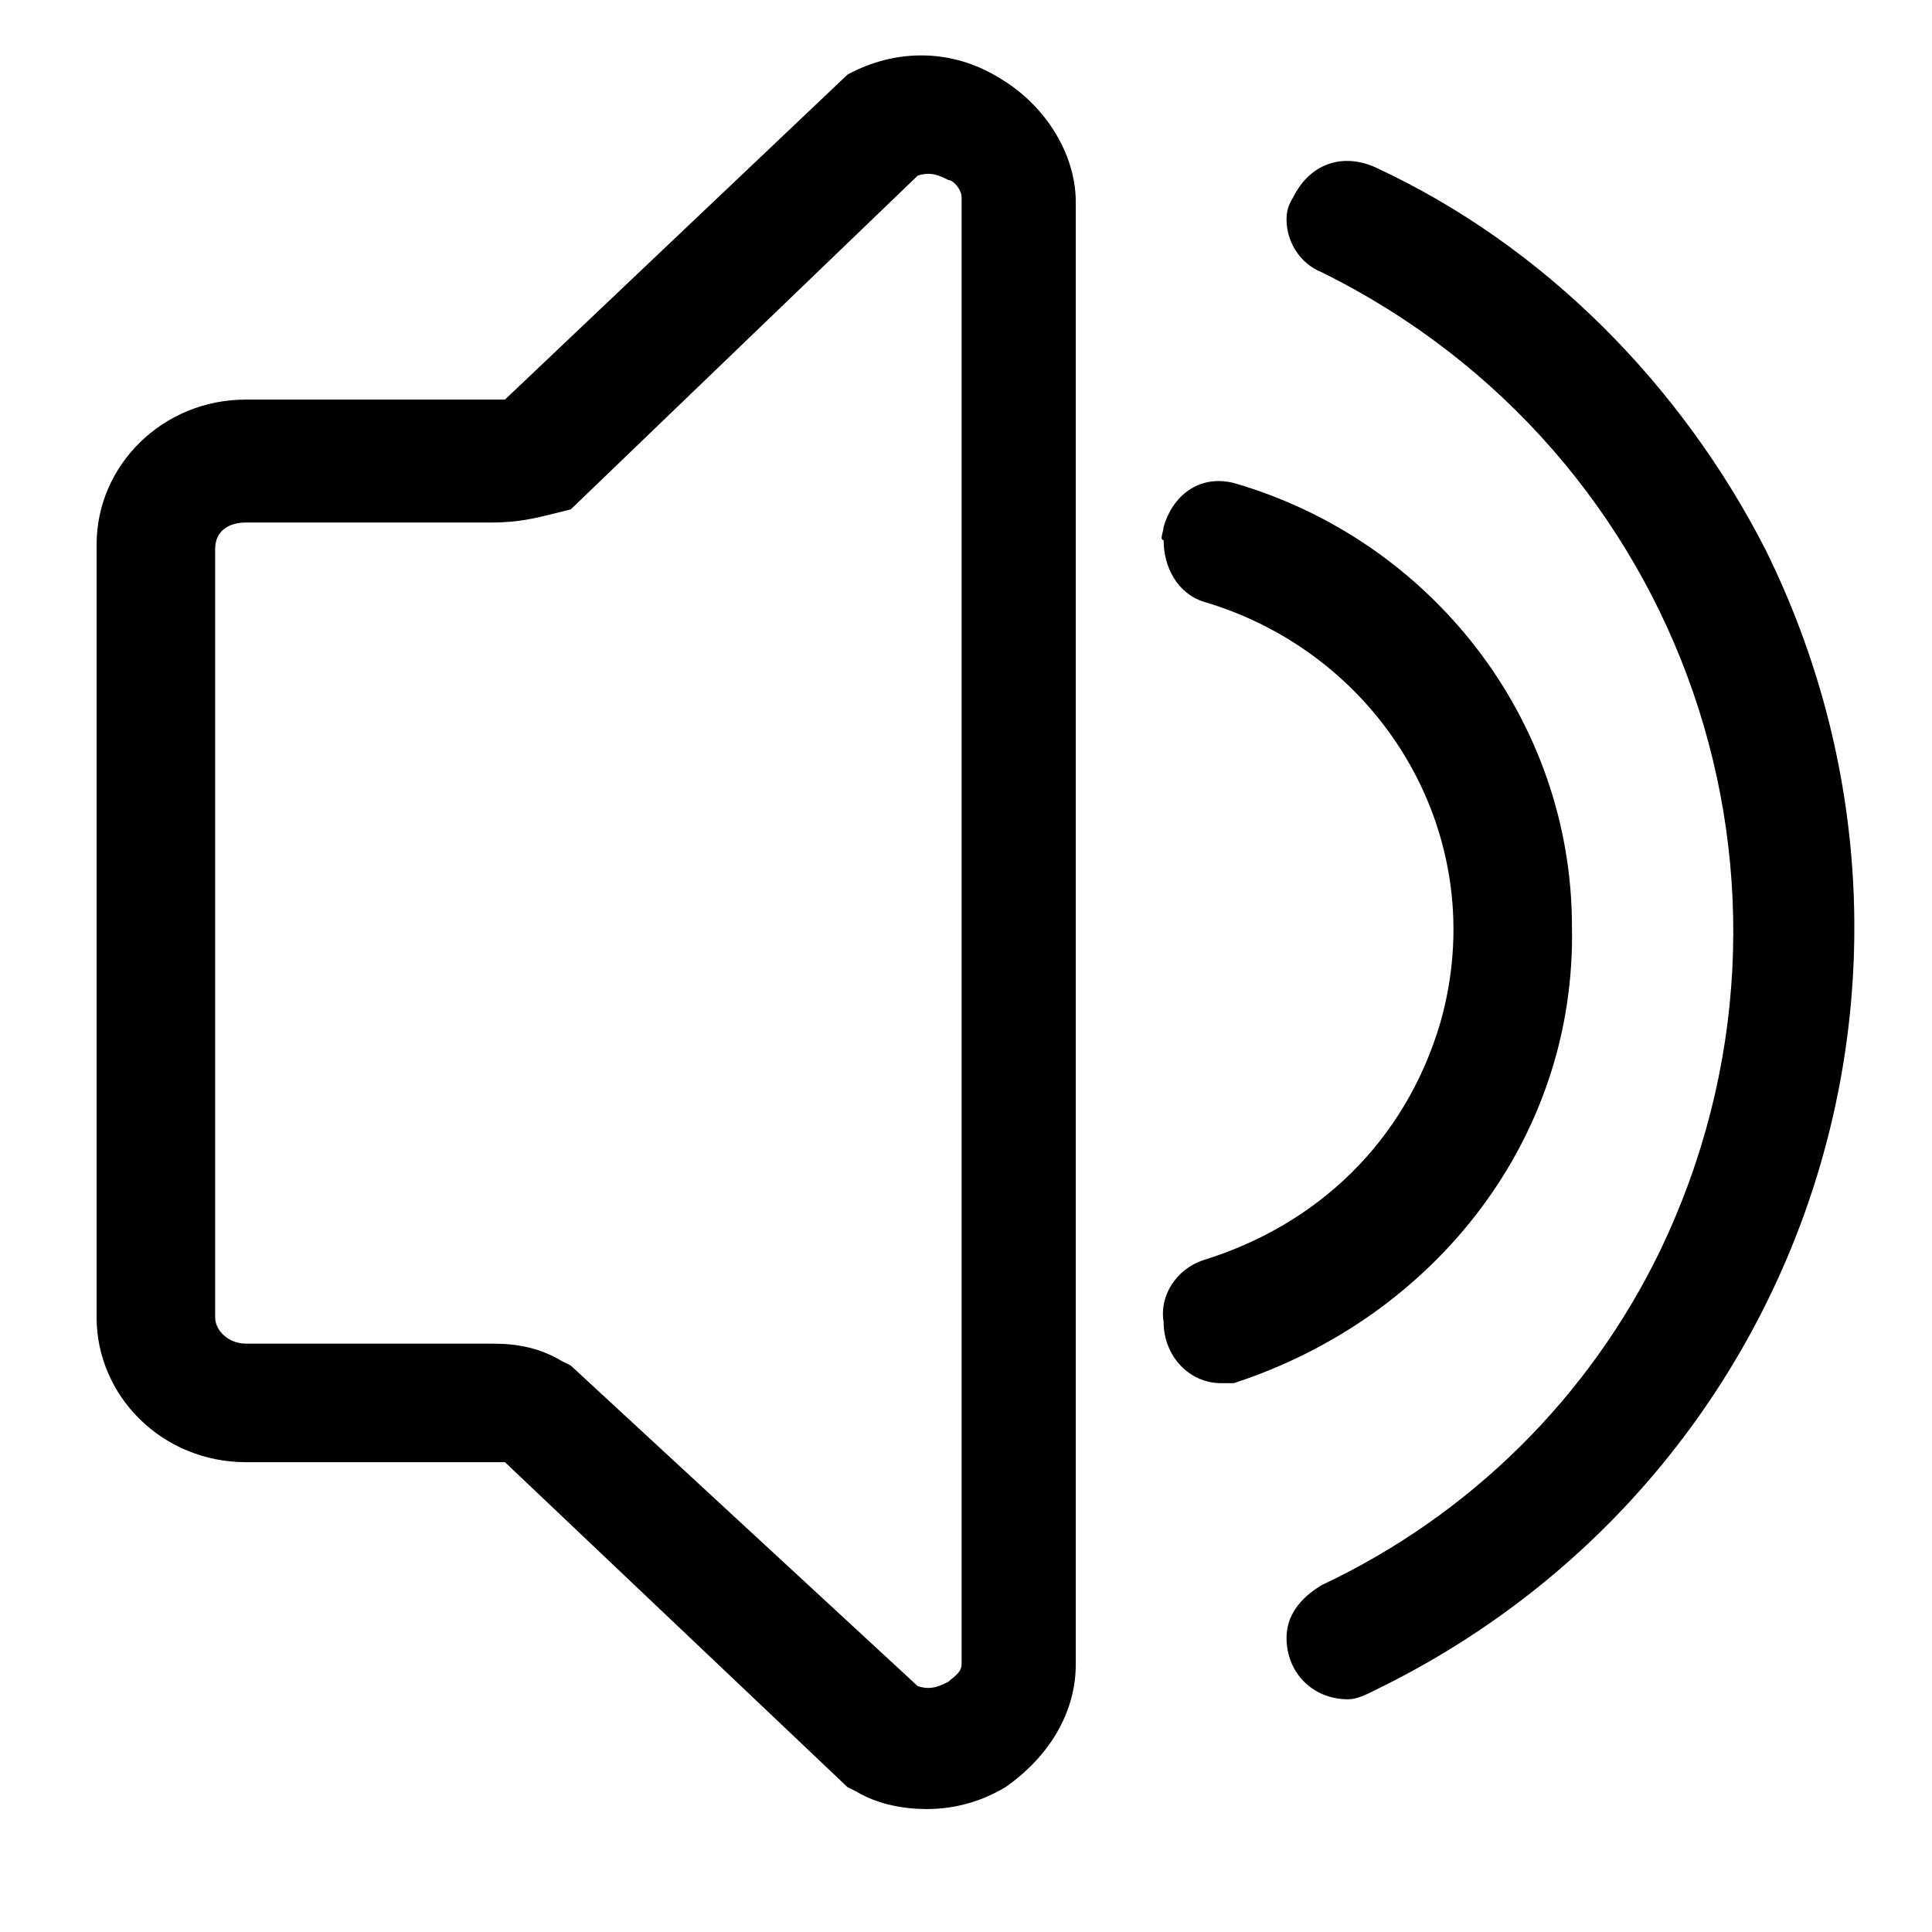 <?xml version="1.0" standalone="no"?><!DOCTYPE svg PUBLIC "-//W3C//DTD SVG 1.1//EN" "http://www.w3.org/Graphics/SVG/1.1/DTD/svg11.dtd"><svg class="icon" width="200px" height="200.00px" viewBox="0 0 1024 1024" version="1.1" xmlns="http://www.w3.org/2000/svg"><path   d="M833.164 491.055c0-109.382-74.473-204.8-179.2-235.055-18.618-4.655-32.582 6.982-37.236 23.273 0 2.327-2.327 6.982 0 6.982 0 13.964 6.982 27.927 20.945 32.582 95.418 27.927 153.6 125.673 125.673 223.418-18.618 62.836-65.164 107.055-125.673 125.673-13.964 4.655-23.273 18.618-20.945 32.582 0 18.618 13.964 32.582 30.255 32.582h6.982c107.055-34.909 181.527-130.327 179.2-242.036z"  /><path   d="M728.436 88.436c-16.291-6.982-32.582-2.327-41.891 13.964-2.327 4.655-4.655 6.982-4.655 13.964 0 11.636 6.982 23.273 18.618 27.927 193.164 95.418 272.291 325.818 179.2 518.982-37.236 76.8-100.073 139.636-179.2 176.873-11.636 6.982-18.618 16.291-18.618 27.927 0 18.618 13.964 32.582 32.582 32.582 4.655 0 9.309-2.327 13.964-4.655 225.745-109.382 318.836-379.345 207.127-605.091-44.218-86.109-116.364-160.582-207.127-202.473zM491.055 958.836c-11.636 0-25.6-2.327-37.236-9.309l-4.655-2.327-181.527-172.218H130.327c-44.218 0-79.127-34.909-79.127-76.8V288.582c0-41.891 34.909-76.8 79.127-76.8H267.636l181.527-172.218c25.6-13.964 55.855-13.964 81.455 2.327 23.273 13.964 39.564 39.564 39.564 65.164v774.982c0 25.6-13.964 48.873-37.236 65.164-11.636 6.982-25.6 11.636-41.891 11.636z m-4.655-65.164c6.982 2.327 11.636 0 16.291-2.327 2.327-2.327 6.982-4.655 6.982-9.309V104.727c0-4.655-4.655-9.309-6.982-9.309-4.655-2.327-9.309-4.655-16.291-2.327L302.545 269.964l-9.309 2.327c-9.309 2.327-18.618 4.655-32.582 4.655H130.327c-9.309 0-16.291 4.655-16.291 13.964V698.182c0 6.982 6.982 13.964 16.291 13.964h130.327c13.964 0 25.6 2.327 37.236 9.309l4.655 2.327 183.855 169.891z"  /></svg>